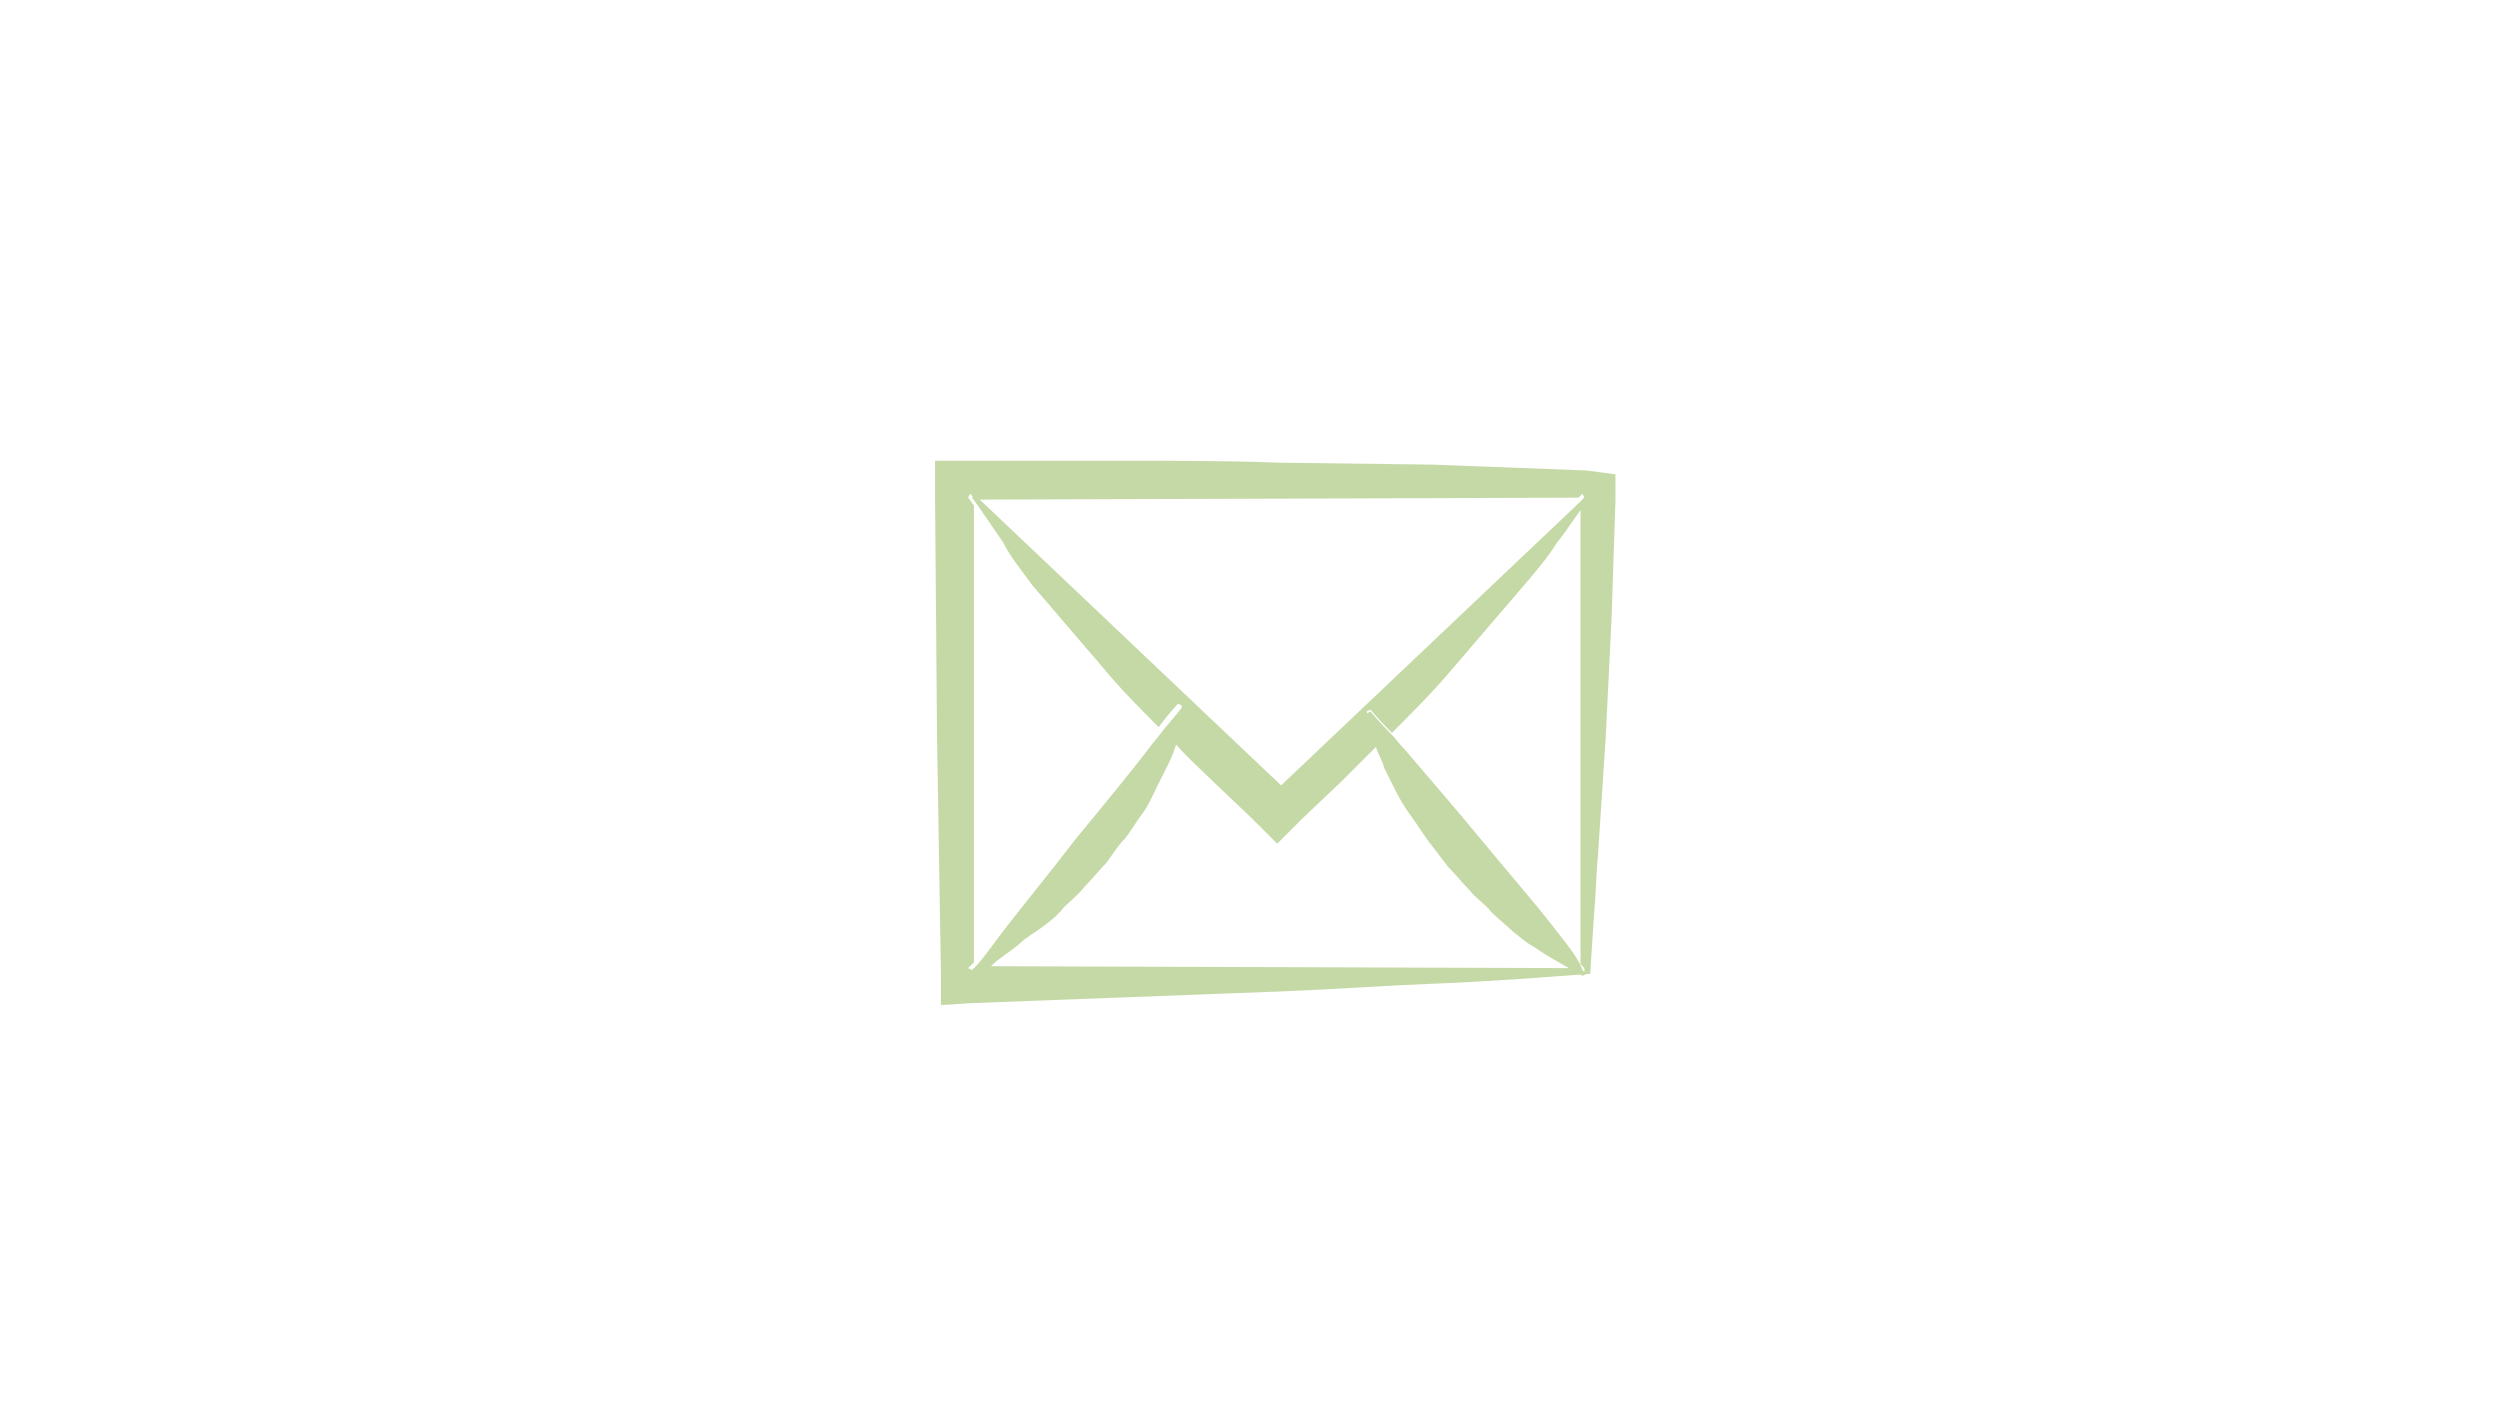 <?xml version="1.0" encoding="utf-8"?>
<!-- Generator: Adobe Illustrator 19.0.0, SVG Export Plug-In . SVG Version: 6.00 Build 0)  -->
<svg version="1.1" id="Camada_1" xmlns="http://www.w3.org/2000/svg" xmlns:xlink="http://www.w3.org/1999/xlink" x="0px" y="0px"
	 viewBox="-415 244.1 128.6 72.9" style="enable-background:new -415 244.1 128.6 72.9;" xml:space="preserve">
<style type="text/css">
	.st0{fill:none;}
	.st1{fill:#C5D9A7;}
</style>
<g id="XMLID_293_">
	<polygon id="XMLID_294_" class="st0" points="-333.7,269.9 -364.7,269.9 -349.3,284.6 	"/>
	<path id="XMLID_298_" class="st0" d="M-336.7,274.2l-1.8,2.1c-0.6,0.7-1.2,1.4-1.8,2.1c-1,1.2-2.1,2.3-3.2,3.4
		c0.2,0.3,0.5,0.5,0.7,0.8c1.1,1.2,2.5,2.9,3.9,4.6c1.4,1.7,2.8,3.4,3.8,4.6c0.7,0.9,1.2,1.6,1.5,1.9l0-23.7
		c-0.5,0.7-0.9,1.3-1.4,1.9C-335.5,272.8-336.1,273.5-336.7,274.2z"/>
	<path id="XMLID_299_" class="st0" d="M-359.9,287.1c1.4-1.7,2.7-3.4,3.8-4.7c0.3-0.3,0.5-0.6,0.7-0.9c-1-1-2-2.1-2.9-3.1
		c-0.6-0.7-1.2-1.4-1.8-2.1l-1.8-2.1c-0.6-0.7-1.2-1.4-1.7-2.2c-0.5-0.6-0.9-1.2-1.3-1.9l0,23.5c0.3-0.4,0.8-1,1.4-1.8
		C-362.5,290.5-361.2,288.8-359.9,287.1z"/>
	<path id="XMLID_301_" class="st0" d="M-336,292.7c-0.4-0.2-0.7-0.5-1.1-0.8c-0.4-0.3-0.8-0.6-1.1-1c-0.4-0.4-0.8-0.7-1.1-1.1
		c-0.4-0.4-0.7-0.8-1.1-1.2c-0.3-0.4-0.7-0.9-1-1.3c-0.3-0.4-0.6-0.9-0.9-1.3c-0.3-0.4-0.5-0.9-0.8-1.3c-0.2-0.4-0.4-0.8-0.6-1.2
		c-0.2-0.3-0.3-0.7-0.4-1c-0.6,0.6-1.2,1.2-1.8,1.8l-2,1.9l-1.3,1.3l-1.3-1.3l-2-1.9c-0.6-0.6-1.3-1.3-1.9-1.9
		c-0.1-0.1-0.1-0.1-0.2-0.2c-0.1,0.3-0.2,0.6-0.4,1c-0.2,0.4-0.3,0.8-0.6,1.2c-0.2,0.4-0.4,0.9-0.7,1.3c-0.3,0.4-0.5,0.9-0.9,1.3
		c-0.3,0.4-0.6,0.9-1,1.3c-0.4,0.4-0.7,0.8-1.1,1.2c-0.3,0.4-0.7,0.8-1.1,1.1c-0.4,0.4-0.7,0.7-1.1,1c-0.4,0.3-0.7,0.6-1.1,0.8
		c-0.7,0.5-1.3,0.9-1.8,1.1c-0.1,0-0.2,0.1-0.3,0.1l30.6,0.1c-0.1,0-0.2-0.1-0.3-0.2C-334.7,293.6-335.4,293.2-336,292.7z"/>
	<path id="XMLID_304_" class="st1" d="M-333.4,268.3l-7.9-0.3l-7.9-0.1c-2.6-0.1-5.3-0.1-7.9-0.1l-7.9,0l-1.9,0l0,1.9l0.1,12.2
		l0.2,12.2l0,1.7l1.6-0.1l15.9-0.6c2.6-0.1,5.3-0.3,7.9-0.4c2.6-0.1,5.3-0.3,7.9-0.5l0.1,0l0.2-3.1c0.1-1,0.1-2,0.2-3l0.4-6.1
		c0.1-2,0.2-4.1,0.3-6.1l0.2-6.1l0-1.3L-333.4,268.3z M-333.5,294.1c0,0-0.2-0.1-0.4-0.2l-30.6-0.1c-0.3,0.2-0.5,0.2-0.5,0.2
		l-0.2-0.1c0,0,0.1-0.1,0.3-0.3l0-23.5c-0.1-0.1-0.2-0.3-0.3-0.4l0.1-0.2l0.3,0.3l31-0.1l0.2-0.2l0.1,0.2c-0.1,0.1-0.2,0.2-0.2,0.3
		l0,23.7c0.1,0.1,0.2,0.2,0.2,0.2L-333.5,294.1z"/>
	<path id="XMLID_305_" class="st1" d="M-361.9,274.2l1.8,2.1c0.6,0.7,1.2,1.4,1.8,2.1c0.9,1.1,1.9,2.1,2.9,3.1c0.6-0.8,1-1.2,1-1.2
		l0.2,0.1c0,0,0,0.3-0.2,0.8c-0.1,0.3-0.2,0.6-0.3,1c0.1,0.1,0.1,0.1,0.2,0.2c0.6,0.7,1.3,1.3,1.9,1.9l2,1.9l1.3,1.3l1.3-1.3l2-1.9
		c0.6-0.6,1.2-1.2,1.8-1.8c-0.1-0.4-0.2-0.7-0.3-1c-0.1-0.5-0.2-0.8-0.2-0.8l0.2-0.1c0,0,0.4,0.5,1.1,1.2c1.1-1.1,2.2-2.2,3.2-3.4
		c0.6-0.7,1.2-1.4,1.8-2.1l1.8-2.1c0.6-0.7,1.2-1.4,1.7-2.2c0.5-0.6,0.9-1.3,1.4-1.9c0.1-0.1,0.2-0.2,0.2-0.3l-0.1-0.2l-0.2,0.2
		l-15.5,14.7l-15.5-14.7l-0.3-0.3l-0.1,0.2c0.1,0.1,0.2,0.3,0.3,0.4c0.4,0.6,0.9,1.3,1.3,1.9C-363,272.8-362.4,273.5-361.9,274.2z"
		/>
	<path id="XMLID_306_" class="st1" d="M-335,291.9c-1-1.3-2.4-2.9-3.8-4.6c-1.4-1.7-2.8-3.3-3.9-4.6c-0.3-0.3-0.5-0.6-0.7-0.8
		c-0.7-0.7-1.1-1.2-1.1-1.2l-0.2,0.1c0,0,0.1,0.3,0.2,0.8c0.1,0.3,0.2,0.6,0.3,1c0.1,0.3,0.3,0.6,0.4,1c0.2,0.4,0.4,0.8,0.6,1.2
		c0.2,0.4,0.5,0.9,0.8,1.3c0.3,0.4,0.6,0.9,0.9,1.3c0.3,0.4,0.7,0.9,1,1.3c0.4,0.4,0.7,0.8,1.1,1.2c0.3,0.4,0.8,0.7,1.1,1.1
		c0.4,0.4,0.8,0.7,1.1,1c0.4,0.3,0.7,0.6,1.1,0.8c0.7,0.5,1.3,0.8,1.8,1.1c0.1,0.1,0.2,0.1,0.3,0.2c0.3,0.1,0.4,0.2,0.4,0.2l0.2-0.1
		c0,0-0.1-0.1-0.2-0.2C-333.8,293.4-334.3,292.8-335,291.9z"/>
	<path id="XMLID_307_" class="st1" d="M-362.5,292.6c0.3-0.3,0.7-0.5,1.1-0.8c0.4-0.3,0.8-0.6,1.1-1c0.4-0.4,0.8-0.7,1.1-1.1
		c0.4-0.4,0.7-0.8,1.1-1.2c0.3-0.4,0.6-0.9,1-1.3c0.3-0.4,0.6-0.9,0.9-1.3c0.3-0.4,0.5-0.9,0.7-1.3c0.2-0.4,0.4-0.8,0.6-1.2
		c0.2-0.4,0.3-0.7,0.4-1c0.1-0.4,0.2-0.7,0.3-1c0.1-0.5,0.2-0.8,0.2-0.8l-0.2-0.1c0,0-0.4,0.5-1,1.2c-0.2,0.3-0.5,0.6-0.7,0.9
		c-1,1.3-2.4,3-3.8,4.7c-1.3,1.7-2.7,3.4-3.7,4.7c-0.6,0.8-1.1,1.5-1.4,1.8c-0.2,0.2-0.3,0.3-0.3,0.3l0.2,0.1c0,0,0.2-0.1,0.5-0.2
		c0.1,0,0.2-0.1,0.3-0.1C-363.8,293.5-363.2,293.2-362.5,292.6z"/>
</g>
</svg>
